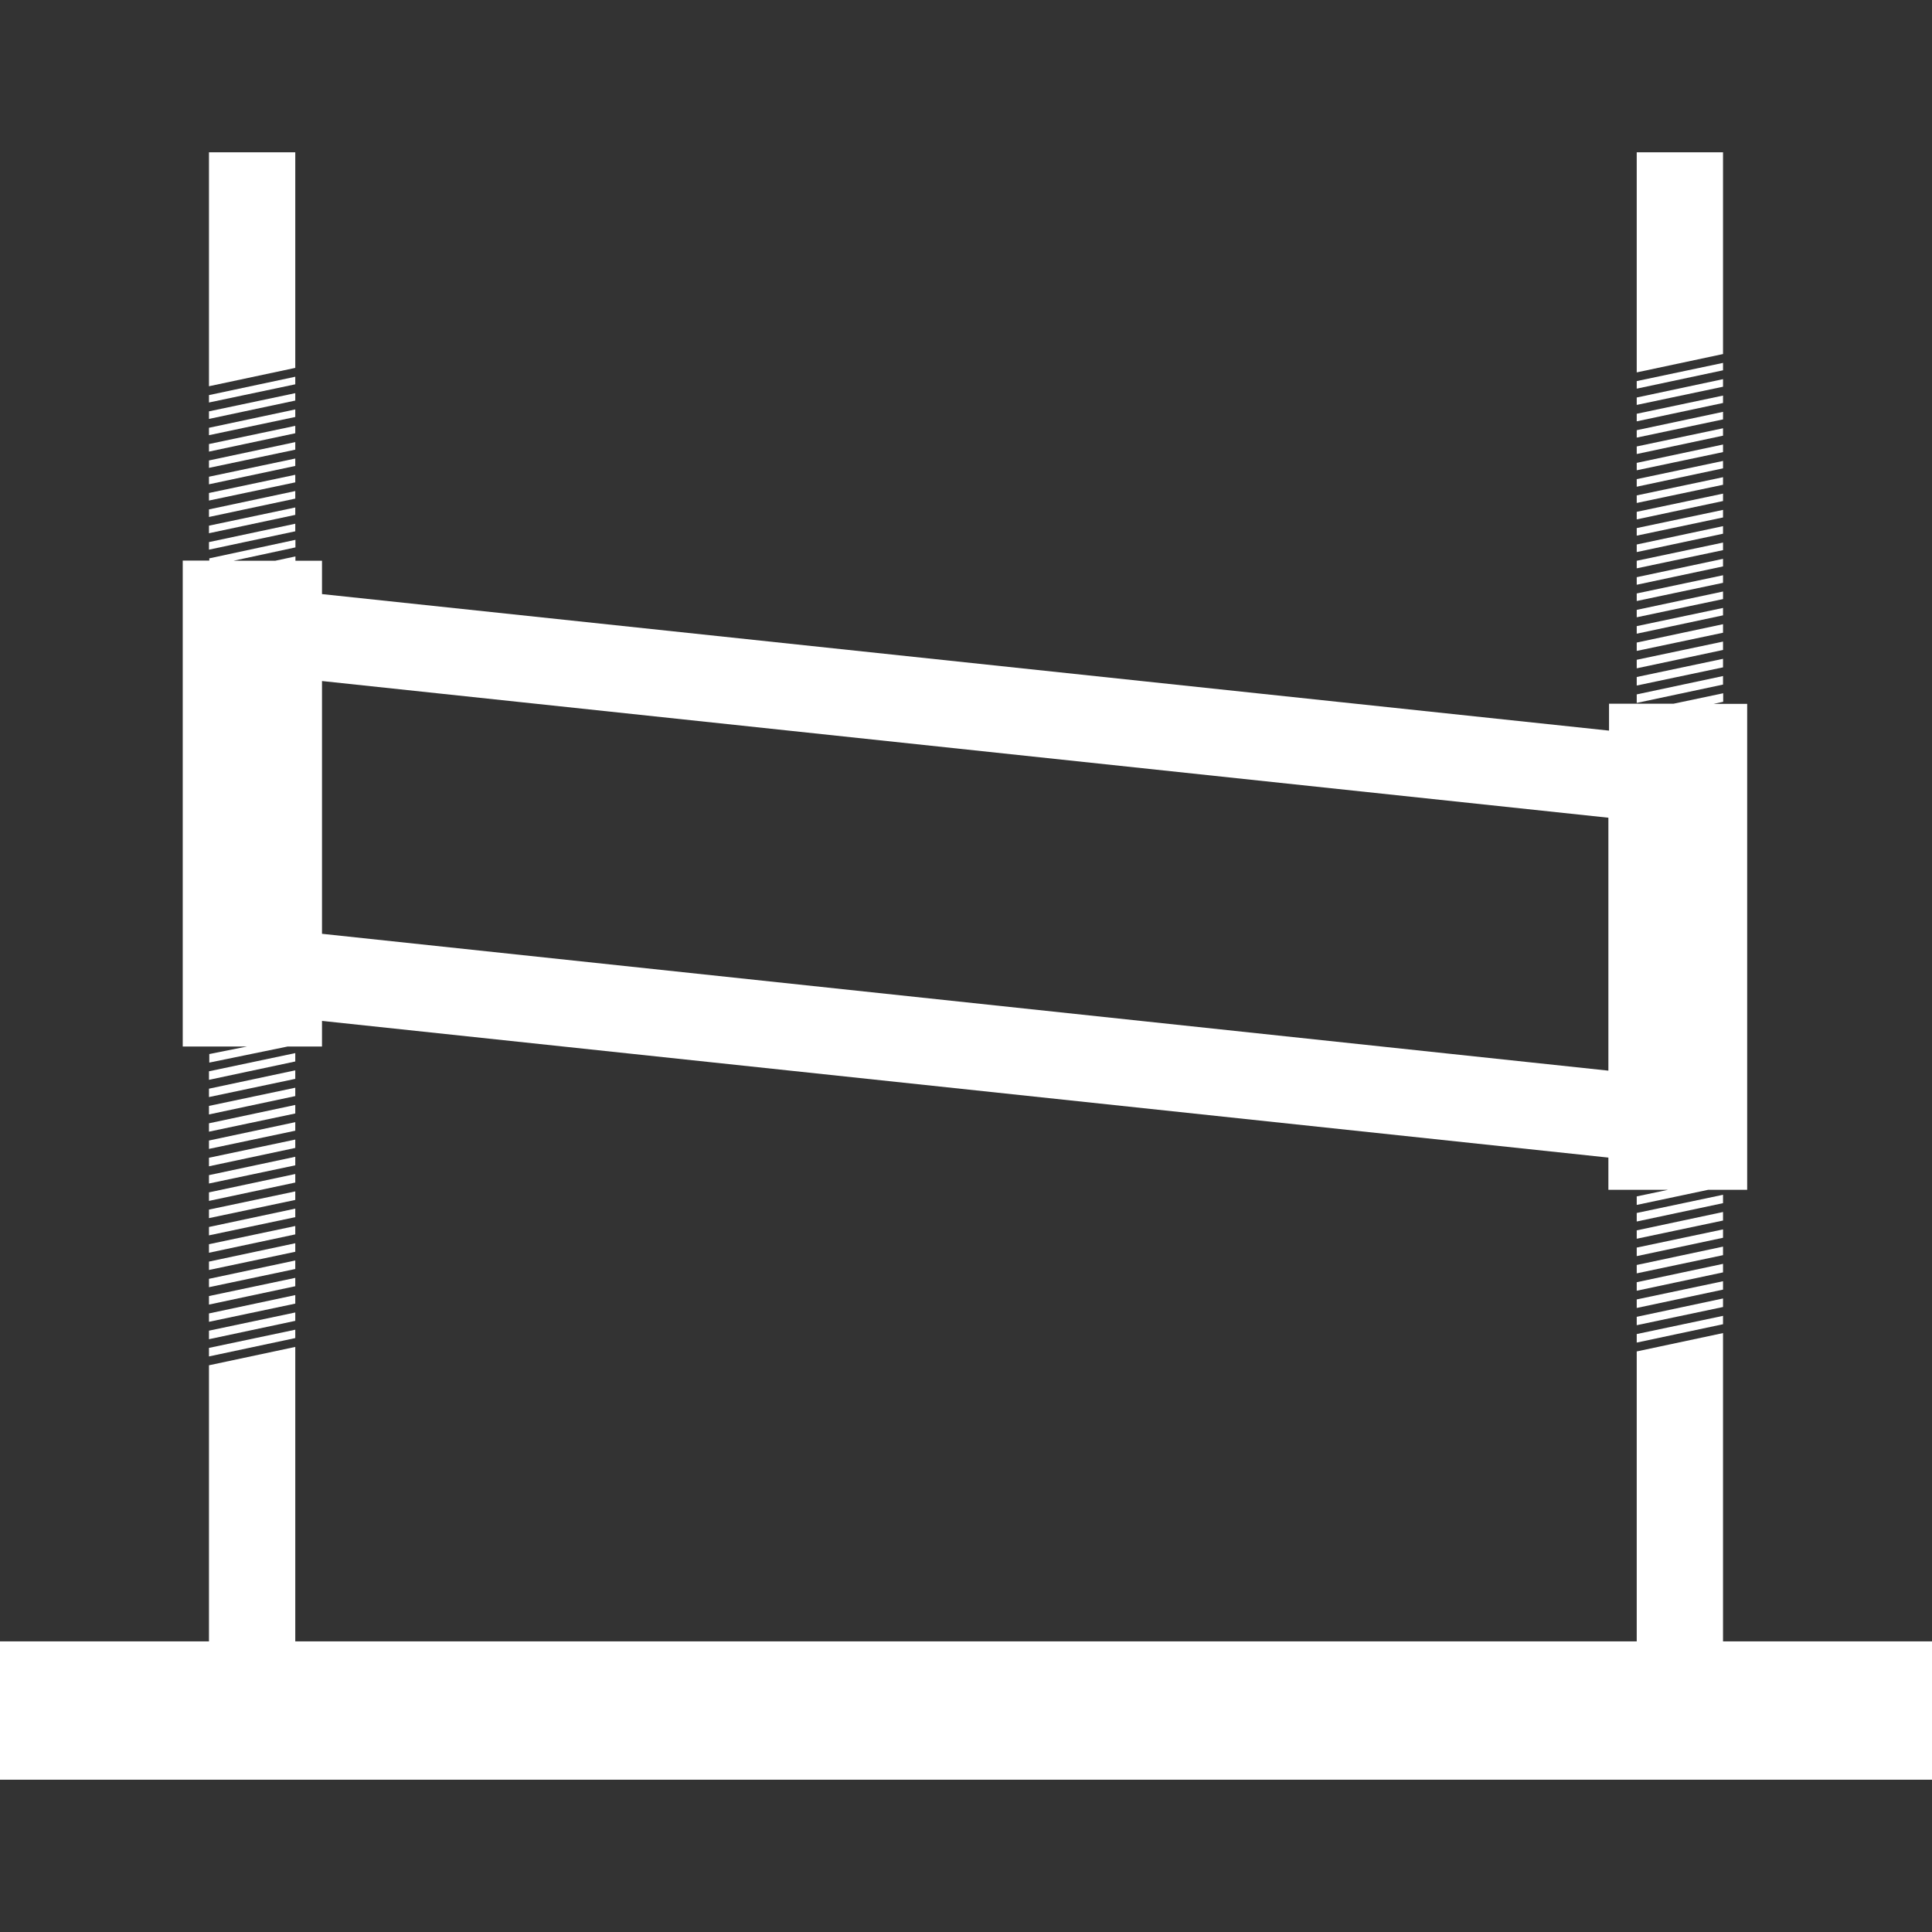 <svg id="Layer_1" data-name="Layer 1" xmlns="http://www.w3.org/2000/svg" viewBox="0 0 120 120"><rect x="0" y="0" width="120" height="120" fill="#333333" stroke="none"/><defs><style>.cls-1{fill:none;}.cls-2{fill:#fff;}</style></defs><title>Icon-GantryLevel</title><polyline class="cls-1" points="18.71 103.01 18.71 21.51 101.29 21.51 101.29 103.01"/><polygon class="cls-2" points="107.02 101.95 107.02 82.8 101.66 83.94 101.66 101.95 18.34 101.95 18.34 83.66 12.98 84.8 12.98 101.95 0 101.95 0 110.54 120 110.54 120 101.95 107.02 101.95"/><polygon class="cls-2" points="18.34 66.48 12.98 67.62 12.98 68.14 18.34 67.01 18.34 66.48"/><polygon class="cls-2" points="18.34 65.41 12.98 66.54 12.98 67.07 18.34 65.93 18.34 65.41"/><polygon class="cls-2" points="18.34 67.56 12.98 68.69 12.98 69.22 18.34 68.08 18.34 67.56"/><polygon class="cls-2" points="18.34 78.29 12.98 79.43 12.98 79.95 18.34 78.82 18.34 78.29"/><polygon class="cls-2" points="18.34 68.63 12.98 69.77 12.98 70.29 18.34 69.16 18.34 68.63"/><polygon class="cls-2" points="18.34 79.37 12.98 80.5 12.98 81.03 18.34 79.89 18.34 79.37"/><polygon class="cls-2" points="18.34 76.15 12.98 77.28 12.98 77.81 18.34 76.67 18.34 76.15"/><polygon class="cls-2" points="18.34 80.44 12.98 81.58 12.98 82.1 18.34 80.97 18.34 80.44"/><polygon class="cls-2" points="12.98 84.25 18.34 83.11 18.34 82.59 12.98 83.72 12.98 84.25"/><polygon class="cls-2" points="18.34 81.52 12.98 82.65 12.98 83.18 18.34 82.04 18.34 81.52"/><polygon class="cls-2" points="18.34 77.22 12.98 78.36 12.98 78.88 18.34 77.75 18.34 77.22"/><polygon class="cls-2" points="18.34 70.78 12.98 71.91 12.98 72.44 18.34 71.3 18.34 70.78"/><polygon class="cls-2" points="18.34 75.07 12.98 76.21 12.98 76.73 18.34 75.6 18.34 75.07"/><polygon class="cls-2" points="18.34 71.85 12.98 72.99 12.98 73.51 18.34 72.38 18.34 71.85"/><polygon class="cls-2" points="18.34 69.7 12.98 70.84 12.98 71.36 18.34 70.23 18.34 69.7"/><polygon class="cls-2" points="18.34 74 12.98 75.13 12.98 75.66 18.34 74.53 18.34 74"/><polygon class="cls-2" points="18.34 72.92 12.98 74.06 12.98 74.59 18.34 73.45 18.34 72.92"/><polygon class="cls-2" points="18.34 28.48 12.98 29.61 12.98 30.08 18.34 28.94 18.34 28.48"/><polygon class="cls-2" points="18.34 30.5 12.98 31.64 12.98 32.11 18.34 30.97 18.34 30.5"/><polygon class="cls-2" points="18.34 27.46 12.98 28.6 12.98 29.06 18.34 27.93 18.34 27.46"/><polygon class="cls-2" points="18.34 31.52 12.98 32.65 12.98 33.12 18.34 31.98 18.34 31.52"/><polygon class="cls-2" points="18.34 29.49 12.98 30.62 12.98 31.09 18.34 29.96 18.34 29.49"/><polygon class="cls-2" points="18.34 32.53 12.98 33.67 12.98 34.14 18.34 33 18.34 32.53"/><polygon class="cls-2" points="18.34 9.46 12.98 9.46 12.98 23.99 18.34 22.85 18.34 9.46"/><polygon class="cls-2" points="18.34 23.4 12.98 24.54 12.98 25 18.34 23.87 18.34 23.4"/><polygon class="cls-2" points="18.34 26.45 12.98 27.58 12.98 28.05 18.34 26.91 18.34 26.45"/><polygon class="cls-2" points="18.34 24.42 12.98 25.55 12.98 26.02 18.34 24.88 18.34 24.42"/><polygon class="cls-2" points="18.34 25.43 12.98 26.57 12.98 27.03 18.34 25.9 18.34 25.43"/><path class="cls-2" d="M13,65.47V66l4.87-1H20V63.41L99.9,71.9v2h3.71l-1.95.41v.53l4.44-.94h2.42V43.72h-2.09l.6-.13v-.53l-3.09.65h-4v1.67L20,36.9V34.83H18.35v-.27l-1.26.27H14.5L18.35,34v-.47L13,34.68v.14H11.35V65h4ZM20,42.3,99.9,50.79V66.5L20,58Z"/><polygon class="cls-2" points="107.02 78.5 101.66 79.64 101.66 80.17 107.02 79.03 107.02 78.5"/><polygon class="cls-2" points="107.02 77.43 101.66 78.57 101.66 79.09 107.02 77.96 107.02 77.43"/><polygon class="cls-2" points="107.02 76.36 101.66 77.49 101.66 78.02 107.02 76.88 107.02 76.36"/><polygon class="cls-2" points="107.02 75.28 101.66 76.42 101.66 76.94 107.02 75.81 107.02 75.28"/><polygon class="cls-2" points="101.66 83.39 107.02 82.25 107.02 81.73 101.66 82.86 101.66 83.39"/><polygon class="cls-2" points="107.02 79.58 101.66 80.71 101.66 81.24 107.02 80.1 107.02 79.58"/><polygon class="cls-2" points="107.02 80.65 101.66 81.79 101.66 82.31 107.02 81.18 107.02 80.65"/><polygon class="cls-2" points="107.02 74.21 101.66 75.34 101.66 75.87 107.02 74.73 107.02 74.21"/><polygon class="cls-2" points="107.02 29.64 101.66 30.77 101.66 31.24 107.02 30.11 107.02 29.64"/><polygon class="cls-2" points="107.02 28.63 101.66 29.76 101.66 30.23 107.02 29.09 107.02 28.63"/><polygon class="cls-2" points="107.02 27.61 101.66 28.75 101.66 29.21 107.02 28.08 107.02 27.61"/><polygon class="cls-2" points="107.02 33.7 101.66 34.83 101.66 35.3 107.02 34.17 107.02 33.7"/><polygon class="cls-2" points="107.02 26.6 101.66 27.73 101.66 28.2 107.02 27.06 107.02 26.6"/><polygon class="cls-2" points="107.02 32.68 101.66 33.82 101.66 34.29 107.02 33.15 107.02 32.68"/><polygon class="cls-2" points="107.02 31.67 101.66 32.8 101.66 33.27 107.02 32.14 107.02 31.67"/><polygon class="cls-2" points="107.02 30.66 101.66 31.79 101.66 32.26 107.02 31.12 107.02 30.66"/><polygon class="cls-2" points="107.02 9.46 101.66 9.46 101.66 23.13 107.02 21.99 107.02 9.46"/><polygon class="cls-2" points="107.02 25.58 101.66 26.72 101.66 27.18 107.02 26.05 107.02 25.58"/><polygon class="cls-2" points="107.02 22.54 101.66 23.67 101.66 24.14 107.02 23 107.02 22.54"/><polygon class="cls-2" points="107.02 24.57 101.66 25.7 101.66 26.17 107.02 25.03 107.02 24.57"/><polygon class="cls-2" points="107.02 23.55 101.66 24.69 101.66 25.15 107.02 24.02 107.02 23.55"/><polygon class="cls-2" points="107.02 41.99 101.66 43.13 101.66 43.66 107.02 42.52 107.02 41.99"/><polygon class="cls-2" points="107.02 39.85 101.66 40.98 101.66 41.51 107.02 40.37 107.02 39.85"/><polygon class="cls-2" points="107.02 36.74 101.66 37.88 101.66 38.34 107.02 37.21 107.02 36.74"/><polygon class="cls-2" points="107.02 37.76 101.66 38.89 101.66 39.36 107.02 38.22 107.02 37.76"/><polygon class="cls-2" points="107.02 35.73 101.66 36.86 101.66 37.33 107.02 36.2 107.02 35.73"/><polygon class="cls-2" points="107.02 40.92 101.66 42.05 101.66 42.58 107.02 41.45 107.02 40.92"/><polygon class="cls-2" points="107.02 38.77 101.66 39.91 101.66 40.43 107.02 39.3 107.02 38.77"/><polygon class="cls-2" points="107.02 34.71 101.66 35.85 101.66 36.32 107.02 35.18 107.02 34.71"/></svg>